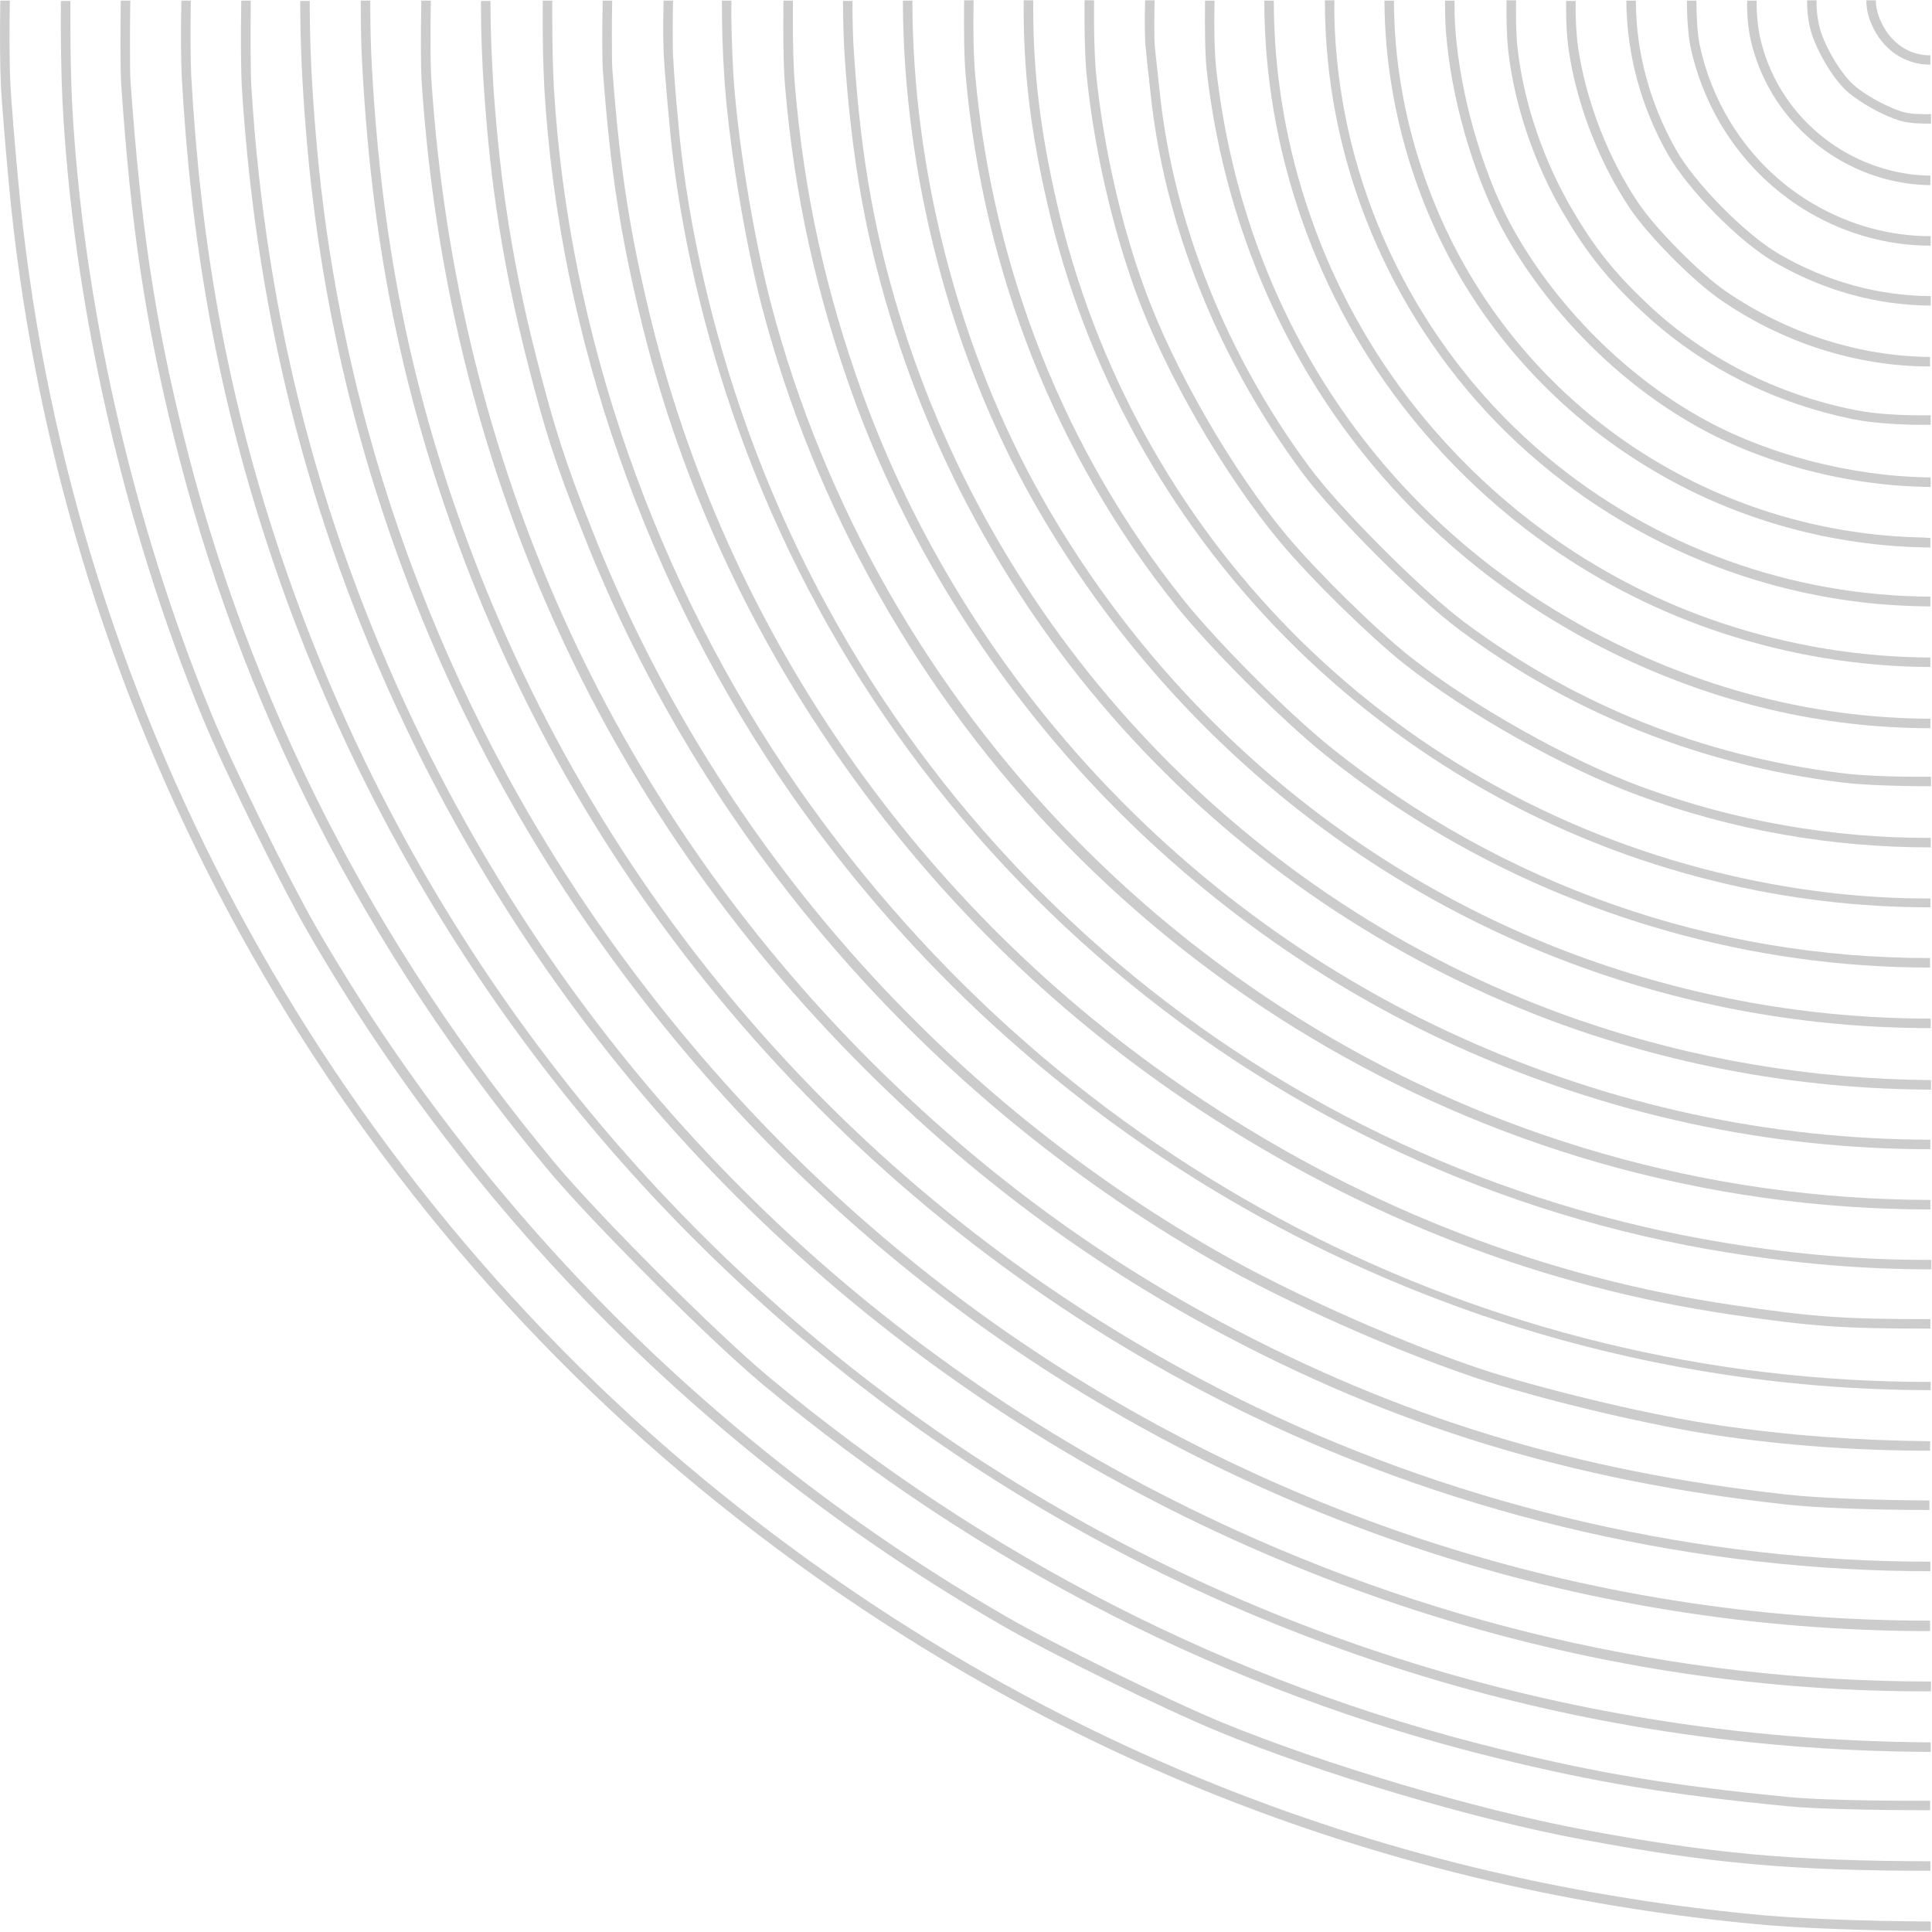 <svg width="166" height="166" viewBox="0 0 166 166" fill="none" xmlns="http://www.w3.org/2000/svg">
<path d="M150.525 164.47C117.62 161.256 87.875 149.135 62.134 128.46C27.622 100.731 5.531 59.545 1.554 15.417C1.227 11.958 0.954 8.417 0.9 7.382C0.846 6.347 0.818 4.93 0.818 3.296C0.818 2.288 0.818 1.198 0.846 0.054L0.028 0.054C-0.026 3.078 0.001 5.747 0.083 7.436C0.137 8.498 0.41 12.04 0.737 15.526C4.768 59.844 26.941 101.248 61.644 129.114C87.521 149.897 117.402 162.073 150.471 165.288C154.257 165.669 160.222 165.887 165.888 165.914L165.888 165.097C160.25 165.07 154.284 164.852 150.525 164.47Z" fill="black" fill-opacity="0.2"/>
<path d="M136.034 157.198C126.882 155.482 113.78 151.614 104.927 147.964C100.323 146.057 90.436 141.209 86.404 138.866C61.807 124.675 41.323 104.163 27.131 79.594C24.789 75.508 19.913 65.62 18.17 61.343C11.414 45 7.056 25.796 6.184 8.635C6.103 6.81 6.048 4.468 6.048 1.907C6.048 1.308 6.048 0.709 6.048 0.082L5.231 0.082C5.204 3.351 5.258 6.429 5.367 8.69C6.239 25.932 10.624 45.245 17.407 61.67C19.178 65.974 24.053 75.916 26.423 80.029C33.56 92.423 42.276 103.755 52.273 113.752C62.27 123.748 73.629 132.465 85.996 139.602C90.054 141.971 99.996 146.847 104.627 148.754C113.534 152.431 126.691 156.327 135.898 158.043C146.957 160.113 153.957 160.739 165.861 160.739L165.861 159.922C154.012 159.895 147.039 159.268 136.034 157.198Z" fill="black" fill-opacity="0.2"/>
<path d="M141.618 147.664C86.186 138.539 40.941 99.614 23.59 46.062C19.477 33.368 17.216 20.784 16.426 6.429C16.399 5.666 16.371 4.576 16.371 3.242C16.371 2.261 16.371 1.199 16.399 0.055L15.581 0.055C15.527 2.779 15.554 5.176 15.609 6.483C16.399 20.92 18.687 33.559 22.827 46.334C31.353 72.647 46.934 96.073 67.854 114.106C88.773 132.111 114.242 144.014 141.509 148.509C149.626 149.843 157.798 150.497 165.888 150.524L165.888 149.707C157.798 149.653 149.708 148.999 141.618 147.664Z" fill="black" fill-opacity="0.2"/>
<path d="M153.849 154.419C143.743 153.439 137.179 152.349 128.762 150.252C105.826 144.613 84.743 133.854 66.084 118.327C61.562 114.568 51.402 104.408 47.643 99.886C32.117 81.227 21.357 60.144 15.719 37.209C13.267 27.239 12.096 19.367 11.224 7.109C11.17 6.51 11.17 5.312 11.17 3.786C11.17 2.697 11.17 1.416 11.197 0.054L10.38 0.054C10.325 3.296 10.352 6.129 10.407 7.164C11.251 19.476 12.45 27.403 14.902 37.399C20.567 60.444 31.381 81.663 46.989 100.404C50.776 104.953 60.99 115.168 65.539 118.954C84.28 134.562 105.499 145.376 128.544 151.042C137.015 153.139 143.607 154.229 153.74 155.209C156.028 155.427 160.904 155.536 165.834 155.536L165.834 154.719C160.986 154.746 156.137 154.637 153.849 154.419Z" fill="black" fill-opacity="0.2"/>
<path d="M122.142 132.247C93.949 122.904 69.87 105.117 52.491 80.847C37.945 60.526 29.174 36.528 27.131 11.495C26.777 7.328 26.614 3.732 26.614 0.164C26.614 0.137 26.614 0.109 26.614 0.082L25.796 0.082C25.796 3.705 25.96 7.328 26.314 11.55C28.357 36.746 37.182 60.88 51.837 81.337C69.297 105.771 93.54 123.639 121.869 133.064C136.088 137.777 150.961 140.146 165.833 140.146L165.833 139.248C151.179 139.248 136.415 136.959 122.142 132.247Z" fill="black" fill-opacity="0.2"/>
<path d="M102.23 129.605C73.356 115.414 50.584 92.641 36.365 63.741C27.703 46.062 22.854 27.676 21.601 7.519C21.52 6.157 21.52 3.269 21.547 0.055L20.73 0.055C20.675 3.297 20.703 6.184 20.784 7.573C22.064 27.839 26.913 46.335 35.657 64.122C49.958 93.186 72.866 116.094 101.903 130.368C115.686 137.123 130.15 141.645 144.968 143.824C151.887 144.832 158.887 145.349 165.915 145.322L165.915 144.478C143.933 144.478 122.305 139.466 102.23 129.605Z" fill="black" fill-opacity="0.2"/>
<path d="M153.44 128.405C135.162 126.363 120.153 121.759 104.79 113.533C93.813 107.649 84.034 100.349 74.936 91.306C52.355 68.779 39.28 39.633 37.073 7C37.019 6.237 36.992 5.066 36.992 3.595C36.992 2.533 36.992 1.334 37.019 0.054L36.202 0.054C36.147 3.05 36.147 5.72 36.229 7.027C37.319 23.425 41.132 38.979 47.56 53.28C53.962 67.58 62.978 80.546 74.337 91.878C83.489 101.003 93.323 108.33 104.354 114.268C119.799 122.576 134.89 127.18 153.276 129.25C156.191 129.577 160.985 129.74 165.779 129.74L165.779 128.923C161.121 128.896 156.354 128.732 153.44 128.405Z" fill="black" fill-opacity="0.2"/>
<path d="M107.896 120.888C77.251 106.124 53.581 80.656 41.187 49.194C35.657 35.112 32.824 21.71 31.953 5.748C31.871 4.25 31.816 2.506 31.816 0.572C31.816 0.409 31.816 0.218 31.816 0.055L30.999 0.055C30.999 2.179 31.026 4.168 31.136 5.802C32.007 21.873 34.867 35.33 40.424 49.521C46.607 65.211 55.569 79.457 67.118 91.851C78.668 104.245 92.26 114.269 107.542 121.651C125.656 130.394 146.14 135.025 165.861 134.998L165.861 134.181C146.249 134.208 125.928 129.577 107.896 120.888Z" fill="black" fill-opacity="0.2"/>
<path d="M68.644 67.771C56.305 50.066 48.842 28.656 47.589 7.545C47.507 5.966 47.452 3.841 47.452 1.553C47.452 1.062 47.452 0.545 47.452 0.055L46.635 0.055C46.608 2.942 46.662 5.666 46.771 7.6C48.024 28.874 55.57 50.42 67.991 68.262C75.454 78.967 84.525 88.283 94.958 96.019C105.145 103.564 116.422 109.393 128.462 113.397C140.502 117.374 153.059 119.417 165.725 119.444C165.78 119.444 165.834 119.444 165.889 119.444L165.889 118.736C127.808 118.791 91.471 100.513 68.644 67.771Z" fill="black" fill-opacity="0.2"/>
<path d="M147.747 122.468C142.272 121.678 133.828 119.69 128.053 117.892C120.998 115.631 110.838 111.137 104.437 107.432C80.085 93.459 61.072 71.449 50.857 45.49C48.542 39.634 47.616 36.719 46.063 30.617C44.102 22.936 42.985 15.881 42.413 7.737C42.25 5.176 42.141 2.643 42.141 0.082L41.324 0.082C41.324 2.67 41.405 5.231 41.596 7.791C42.141 15.99 43.285 23.099 45.246 30.835C46.799 36.992 47.752 39.933 50.094 45.817C60.364 71.967 79.513 94.112 104.001 108.195C110.566 111.981 120.562 116.394 127.781 118.709C133.583 120.534 142.082 122.523 147.584 123.34C153.495 124.212 159.651 124.647 165.834 124.647L165.834 123.83C159.733 123.776 153.631 123.34 147.747 122.468Z" fill="black" fill-opacity="0.2"/>
<path d="M148.346 106.806C109.013 100.404 76.543 72.974 63.659 35.221C60.799 26.886 58.892 17.951 58.239 10.079C58.075 8.445 57.939 6.647 57.885 5.693L57.857 5.176C57.803 4.631 57.803 3.732 57.803 2.588C57.803 1.825 57.803 0.954 57.83 0.055L57.013 0.055C56.959 2.37 56.986 4.331 57.067 5.258L57.095 5.775C57.176 6.729 57.313 8.526 57.476 10.161C58.13 18.087 60.064 27.076 62.951 35.493C69.298 54.07 80.602 70.605 95.665 83.325C110.729 96.046 128.925 104.463 148.292 107.596C154.366 108.576 160.086 109.066 165.943 109.066L165.943 108.249C160.059 108.276 154.366 107.786 148.346 106.806Z" fill="black" fill-opacity="0.2"/>
<path d="M148.946 112.143C132.82 109.774 117.539 103.89 103.511 94.629C79.758 78.993 62.897 55.268 56.033 27.865C54.153 20.238 53.282 14.763 52.628 6.128C52.574 5.502 52.574 4.467 52.574 3.159C52.574 2.233 52.574 1.171 52.601 0.054L51.784 0.054C51.729 2.778 51.729 5.148 51.811 6.21C52.465 14.872 53.336 20.402 55.216 28.083C58.621 41.73 64.532 54.532 72.785 66.109C81.038 77.713 91.199 87.519 103.048 95.337C117.185 104.653 132.575 110.591 148.81 112.961C155.674 113.969 158.235 114.159 165.862 114.159L165.862 113.342C158.316 113.342 155.756 113.151 148.946 112.143Z" fill="black" fill-opacity="0.2"/>
<path d="M125.492 89.127C101.712 78.394 82.999 58.237 74.119 33.858C70.932 25.033 69.08 16.589 68.29 7.246C68.181 5.938 68.126 4.031 68.126 1.907C68.126 1.307 68.126 0.681 68.126 0.054L67.309 0.054C67.282 2.942 67.309 5.611 67.445 7.3C68.235 16.698 70.115 25.223 73.329 34.131C77.688 46.143 84.715 57.556 93.622 67.145C102.53 76.733 113.425 84.605 125.138 89.889C138.159 95.773 151.969 98.742 165.861 98.742L165.861 97.925C152.105 97.898 138.404 94.983 125.492 89.127Z" fill="black" fill-opacity="0.2"/>
<path d="M137.559 99.069C102.748 89.073 75.399 61.098 66.22 26.014C64.722 20.239 63.332 11.74 63.005 6.292C62.897 4.195 62.815 2.125 62.842 0.055L62.025 0.055C62.025 2.152 62.079 4.25 62.216 6.347C62.542 11.849 63.932 20.402 65.43 26.232C69.979 43.665 79.049 59.709 91.634 72.593C104.219 85.477 120.017 94.902 137.314 99.886C146.712 102.583 156.3 103.918 165.861 103.918L165.861 103.101C156.382 103.074 146.875 101.766 137.559 99.069Z" fill="black" fill-opacity="0.2"/>
<path d="M135.298 82.017C116.067 74.853 99.805 60.907 89.509 42.711C82.399 30.127 78.395 14.627 78.395 0.054L77.578 0.054C77.605 14.764 81.609 30.426 88.8 43.093C99.206 61.452 115.604 75.534 135.025 82.78C145.022 86.512 155.482 88.337 165.888 88.337L165.888 87.52C155.564 87.52 145.213 85.695 135.298 82.017Z" fill="black" fill-opacity="0.2"/>
<path d="M135.708 87.656C108.278 78.176 86.595 56.031 77.715 28.41C75.264 20.756 73.984 13.892 73.384 4.685C73.275 3.296 73.248 1.825 73.248 0.272C73.248 0.218 73.248 0.163 73.248 0.081L72.431 0.081C72.431 1.716 72.485 3.296 72.567 4.739C73.194 14.028 74.474 20.947 76.953 28.683C81.365 42.411 89.02 55.132 99.153 65.456C109.258 75.807 121.816 83.76 135.463 88.473C145.378 91.878 155.62 93.594 165.916 93.621L165.916 92.804C155.674 92.722 145.514 91.033 135.708 87.656Z" fill="black" fill-opacity="0.2"/>
<path d="M114.434 64.284C110.784 61.37 104.601 55.186 101.686 51.536C91.499 38.788 85.315 23.18 83.79 6.455C83.654 4.903 83.599 2.56 83.654 0.027L82.836 0.027C82.809 2.587 82.836 4.93 82.973 6.51C84.498 23.398 90.736 39.142 101.032 52.027C103.974 55.704 110.212 61.942 113.889 64.883C122.606 71.857 132.466 76.923 143.199 79.974C150.608 82.072 158.18 83.134 165.834 83.134L165.834 82.317C147.176 82.344 129.198 76.106 114.434 64.284Z" fill="black" fill-opacity="0.2"/>
<path d="M147.584 74.963C119.092 67.962 97.328 45.898 90.79 17.379C89.401 11.277 88.775 6.292 88.775 0.627C88.775 0.436 88.775 0.218 88.775 0.027L87.957 0.027C87.903 5.993 88.529 11.168 90 17.542C93.215 31.598 100.297 44.482 110.43 54.751C120.563 65.02 133.338 72.293 147.393 75.725C153.468 77.224 159.678 77.959 165.862 77.959L165.862 77.196C159.842 77.224 153.713 76.461 147.584 74.963Z" fill="black" fill-opacity="0.2"/>
<path d="M158.098 66.41C146.249 64.912 135.408 60.58 125.874 53.498C122.224 50.774 115.224 43.801 112.5 40.124C105.363 30.508 100.814 19.068 99.643 7.9C99.534 6.81 99.397 5.666 99.316 4.876C99.289 4.522 99.234 4.25 99.234 4.059C99.18 3.65 99.18 2.969 99.18 2.098C99.18 1.471 99.18 0.79 99.207 0.028L98.39 0.028C98.335 1.88 98.362 3.432 98.444 4.168C98.471 4.331 98.499 4.604 98.526 4.985C98.608 5.775 98.744 6.919 98.853 7.981C100.024 19.286 104.655 30.862 111.873 40.587C114.624 44.291 121.706 51.374 125.411 54.125C135.054 61.289 146.031 65.674 158.016 67.2C159.869 67.445 162.838 67.554 165.916 67.554L165.916 66.737C162.865 66.764 159.923 66.655 158.098 66.41Z" fill="black" fill-opacity="0.2"/>
<path d="M141.127 67.635C134.862 65.347 126.445 60.607 121.106 56.385C118.165 54.043 113.262 49.221 110.619 46.089C105.907 40.478 100.868 31.734 98.362 24.842C96.319 19.313 94.766 12.367 94.167 6.238C94.031 4.685 93.976 2.452 94.003 0.027L93.186 0.027C93.159 2.479 93.213 4.74 93.35 6.292C93.949 12.503 95.556 19.531 97.599 25.115C100.132 32.088 105.253 40.913 110.02 46.606C112.69 49.793 117.647 54.642 120.616 57.012C126.091 61.343 134.426 66.028 140.855 68.371C148.891 71.34 157.389 72.811 165.888 72.811L165.888 71.993C157.471 72.021 149.081 70.55 141.127 67.635Z" fill="black" fill-opacity="0.2"/>
<path d="M139.003 55.377C119.527 45.898 106.943 27.838 104.491 5.856C104.355 4.549 104.301 2.37 104.355 0.054L103.538 0.054C103.511 2.424 103.538 4.63 103.674 5.965C104.873 16.806 108.713 27.13 114.733 35.765C120.753 44.4 129.034 51.455 138.649 56.14C147.42 60.416 156.6 62.568 165.861 62.568L165.861 61.751C156.736 61.724 147.665 59.599 139.003 55.377Z" fill="black" fill-opacity="0.2"/>
<path d="M148.073 53.58C137.777 50.175 128.706 43.828 121.787 35.221C113.806 25.278 109.448 12.721 109.448 0.082L109.448 0.055L108.631 0.055C108.631 12.857 113.071 25.632 121.161 35.711C128.161 44.455 137.395 50.883 147.828 54.343C153.766 56.304 159.84 57.284 165.86 57.312L165.86 56.494C159.922 56.467 153.93 55.514 148.073 53.58Z" fill="black" fill-opacity="0.2"/>
<path d="M163.981 46.143C148.346 45.408 134.263 36.991 126.309 23.616C122.087 16.507 119.772 8.144 119.772 0.054L118.955 0.054C118.982 8.308 121.297 16.806 125.601 24.052C129.551 30.698 135.162 36.31 141.863 40.314C148.536 44.318 156.191 46.606 163.954 46.987C164.58 47.015 165.234 47.042 165.861 47.042L165.861 46.225C165.261 46.17 164.608 46.17 163.981 46.143Z" fill="black" fill-opacity="0.2"/>
<path d="M132.819 39.17C122.659 30.644 116.122 18.223 114.869 5.039C114.705 3.377 114.624 1.716 114.651 0.027L113.834 0.027C113.834 1.716 113.915 3.405 114.079 5.093C115.359 18.468 122.006 31.107 132.302 39.769C139.902 46.17 149.136 50.256 158.942 51.618C161.257 51.945 163.545 52.081 165.861 52.108L165.861 51.264C154.012 51.209 142.217 47.069 132.819 39.17Z" fill="black" fill-opacity="0.2"/>
<path d="M146.031 35.82C139.657 32.224 133.855 26.422 130.178 19.967C127.672 15.581 125.71 9.153 125.138 3.569C125.029 2.561 124.975 1.498 124.975 0.409C124.975 0.3 124.975 0.191 124.975 0.055L124.158 0.055C124.158 1.308 124.185 2.506 124.321 3.65C124.893 9.343 126.909 15.908 129.469 20.375C133.228 26.967 139.139 32.878 145.649 36.555C151.506 39.879 158.942 41.785 165.888 41.84L165.888 41.023C159.078 40.941 151.751 39.061 146.031 35.82Z" fill="black" fill-opacity="0.2"/>
<path d="M159.487 35.248C152.677 33.913 146.467 30.753 141.564 26.123C138.758 23.481 137.015 21.301 135.135 18.087C132.629 13.838 130.94 8.908 130.396 4.195C130.287 3.296 130.259 2.152 130.259 0.926C130.259 0.627 130.259 0.327 130.259 0.028L129.442 0.028C129.415 1.635 129.469 3.133 129.578 4.277C130.123 9.098 131.839 14.137 134.427 18.496C136.361 21.765 138.132 23.998 141.019 26.695C146.031 31.434 152.378 34.649 159.324 36.038C160.985 36.365 163.41 36.528 165.888 36.501L165.888 35.684C163.464 35.711 161.094 35.575 159.487 35.248Z" fill="black" fill-opacity="0.2"/>
<path d="M152.895 21.846C150.007 20.184 145.594 15.717 143.987 12.83C141.754 8.88 140.555 4.44 140.555 0.055L139.738 0.055C139.765 4.576 140.964 9.125 143.279 13.211C144.995 16.262 149.462 20.811 152.513 22.554C156.708 24.979 161.284 26.232 165.888 26.259L165.888 25.442C161.42 25.414 156.981 24.216 152.895 21.846Z" fill="black" fill-opacity="0.2"/>
<path d="M148.291 25.033C146.03 23.48 142.217 19.612 140.746 17.406C138.24 13.674 136.415 9.016 135.68 4.63C135.489 3.541 135.38 2.179 135.38 0.572C135.38 0.408 135.38 0.245 135.38 0.081L134.563 0.081C134.535 1.934 134.644 3.541 134.862 4.794C135.598 9.288 137.477 14.055 140.038 17.896C141.59 20.211 145.431 24.106 147.801 25.741C153.194 29.473 159.541 31.488 165.833 31.488L165.833 30.671C159.759 30.617 153.576 28.655 148.291 25.033Z" fill="black" fill-opacity="0.2"/>
<path d="M155.891 17.569C150.852 14.655 147.256 9.643 146.031 3.813C145.84 2.86 145.758 1.471 145.758 0.054L144.941 0.054C144.941 1.525 145.05 2.969 145.241 3.977C146.521 10.024 150.253 15.227 155.483 18.277C158.724 20.157 162.293 21.11 165.888 21.11L165.888 20.293C162.402 20.293 158.997 19.367 155.891 17.569Z" fill="black" fill-opacity="0.2"/>
<path d="M158.834 13.239C154.938 11.114 152.187 7.464 151.234 3.242C151.043 2.37 150.934 1.362 150.934 0.3C150.934 0.218 150.934 0.137 150.934 0.055L150.117 0.055C150.09 1.253 150.199 2.398 150.417 3.405C151.425 7.873 154.339 11.713 158.425 13.947C160.768 15.227 163.328 15.881 165.861 15.908L165.861 15.091C163.464 15.064 161.04 14.437 158.834 13.239Z" fill="black" fill-opacity="0.2"/>
<path d="M161.993 9.016C161.04 8.58 159.787 7.79 159.215 7.245C158.044 6.183 156.6 3.677 156.273 2.07C156.137 1.389 156.055 0.708 156.082 0.027L155.265 0.027C155.265 0.762 155.32 1.498 155.483 2.233C155.864 4.004 157.39 6.673 158.697 7.845C159.351 8.444 160.659 9.261 161.694 9.751C163.328 10.514 163.9 10.623 165.916 10.623L165.916 9.806C163.954 9.833 163.519 9.724 161.993 9.016Z" fill="black" fill-opacity="0.2"/>
<path d="M165.207 4.712C163.655 4.494 162.347 3.459 161.639 1.907C161.34 1.28 161.176 0.654 161.176 0.027L160.359 0.027C160.359 0.763 160.522 1.498 160.876 2.233C161.694 4.031 163.219 5.23 165.071 5.502C165.344 5.529 165.589 5.557 165.861 5.557L165.861 4.739C165.643 4.767 165.425 4.739 165.207 4.712Z" fill="black" fill-opacity="0.2"/>
</svg>
